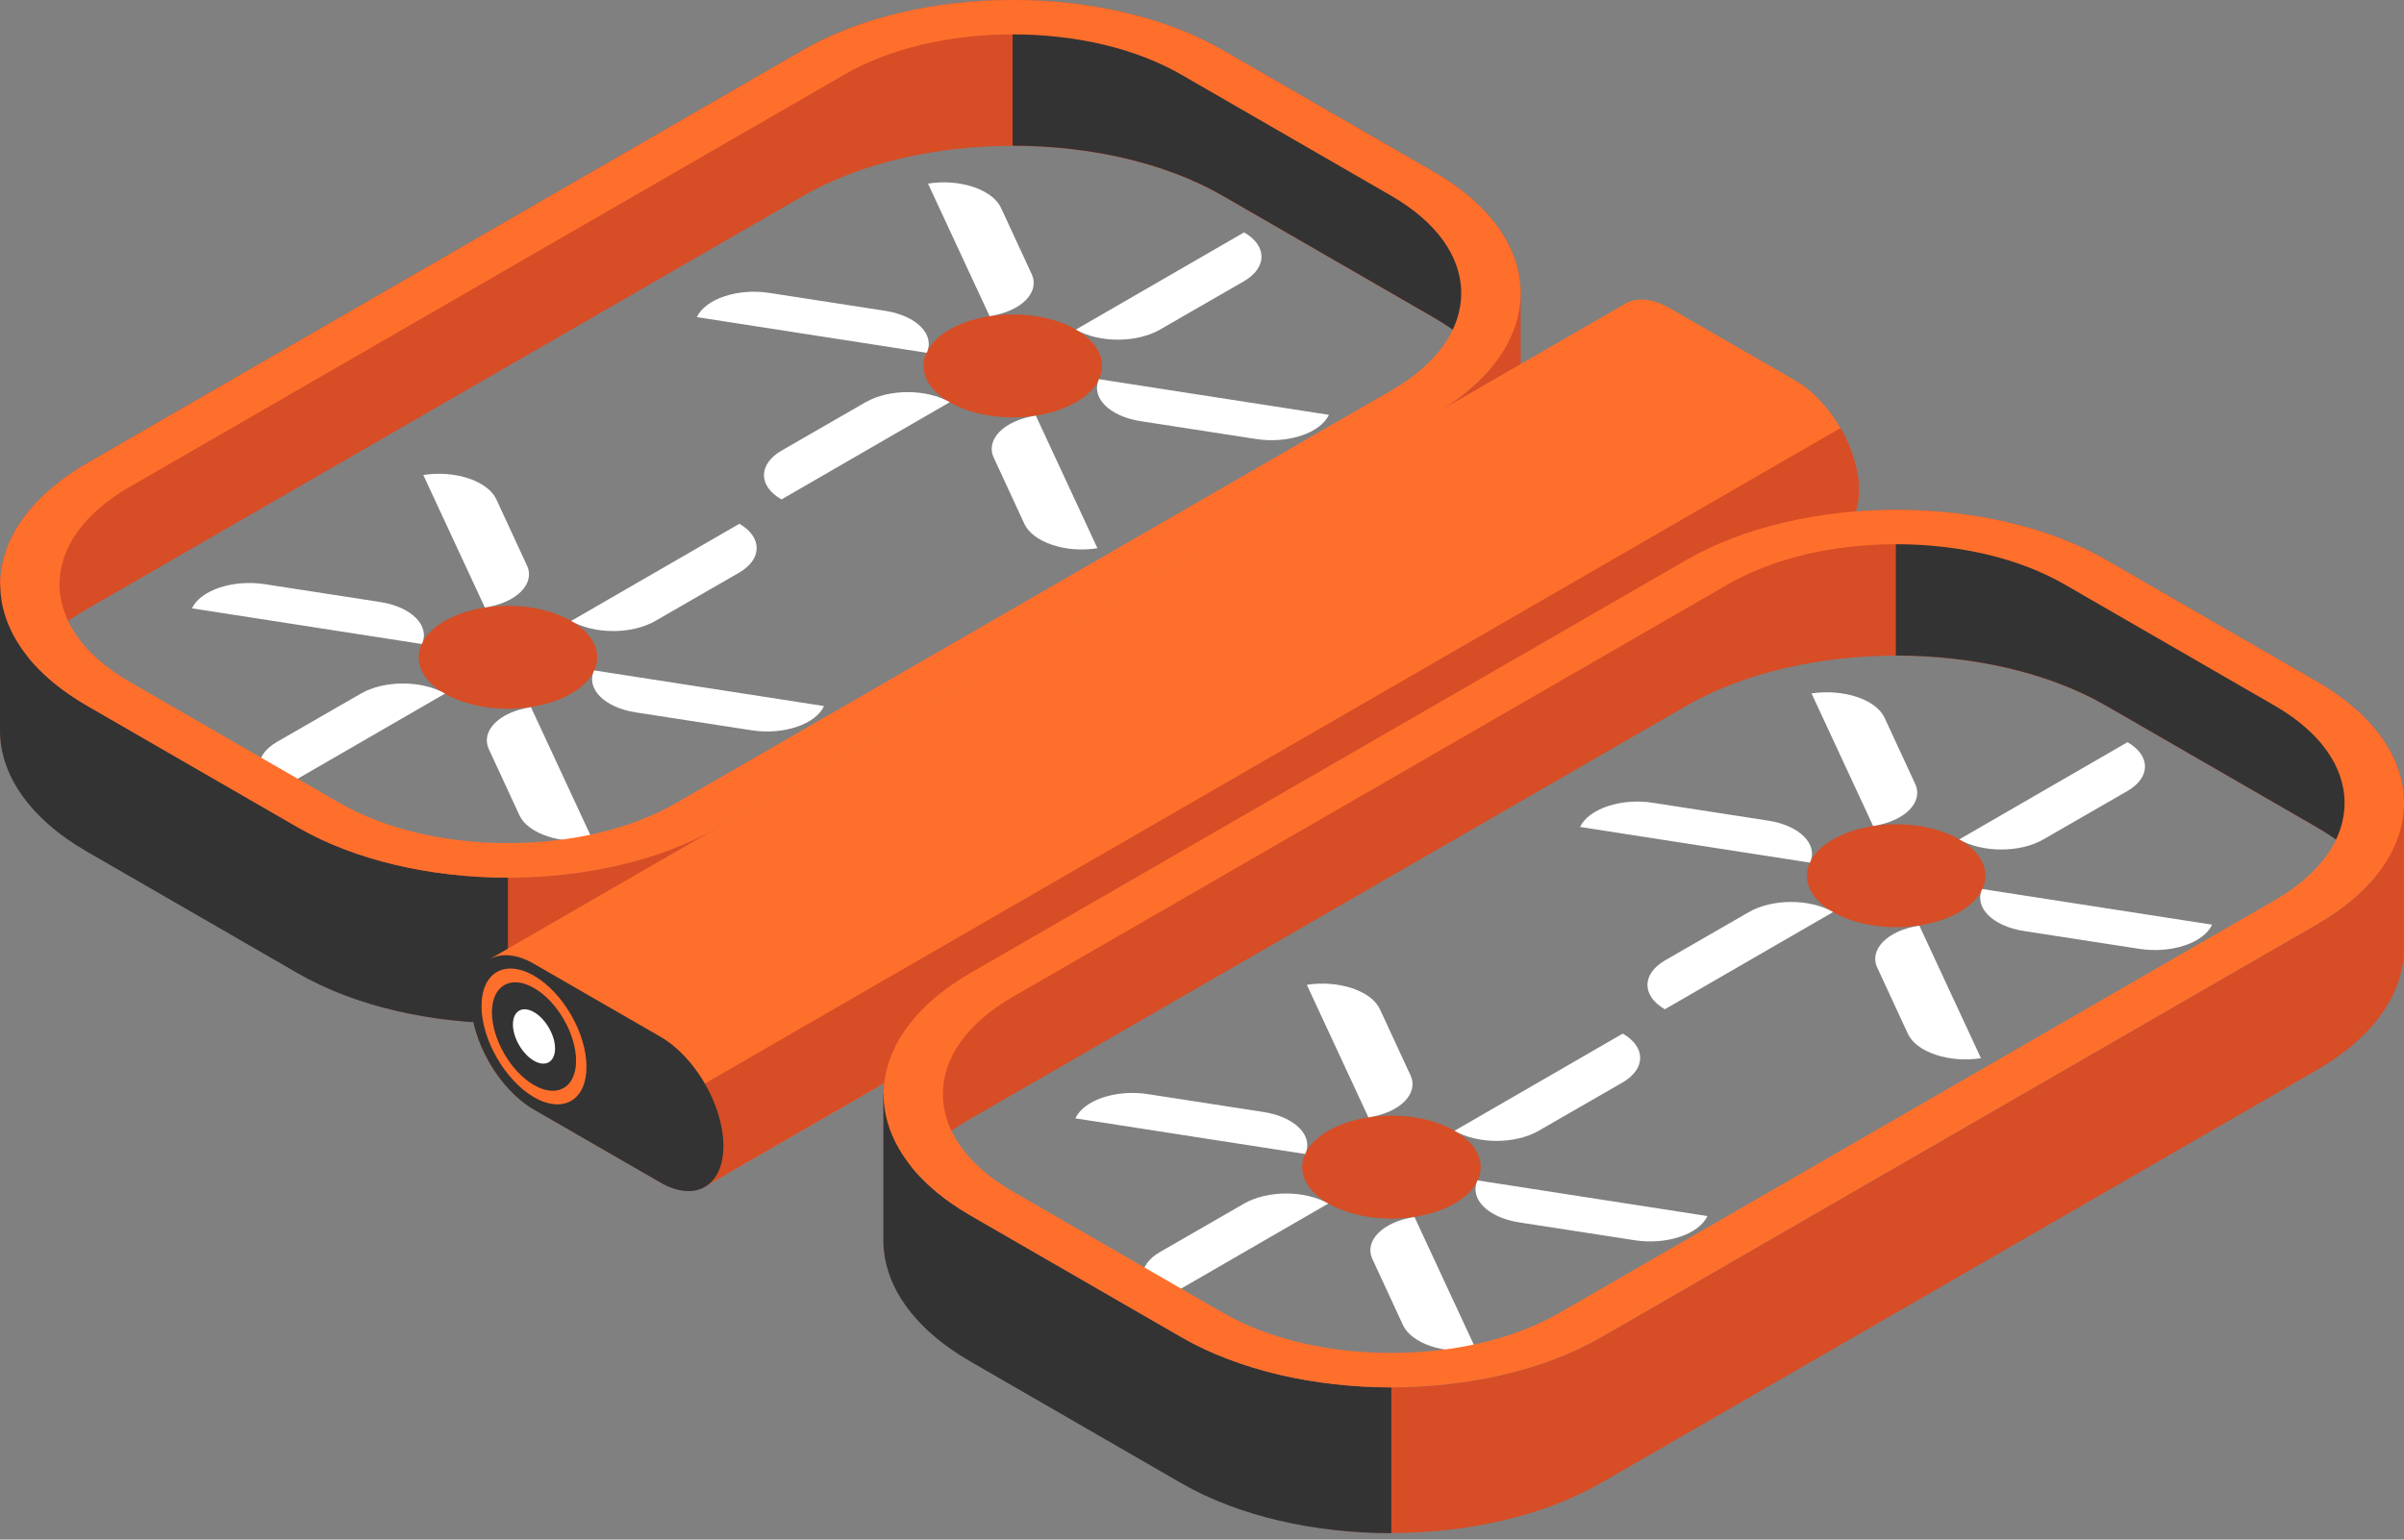 <svg width="320" height="205" viewBox="0 0 320 205" fill="none" xmlns="http://www.w3.org/2000/svg">
<rect x="0" y="0" width="320" height="205" fill="#808080" stroke="none"/>
<path d="M134.815 55.578C141.373 55.578 146.697 52.511 146.697 48.721C146.697 44.931 141.373 41.864 134.815 41.864C128.256 41.864 122.933 44.931 122.933 48.721C122.933 52.511 128.256 55.578 134.815 55.578Z" fill="#D74D26"/>
<path d="M146.08 72.997L137.881 55.344C133.644 55.983 131.152 58.517 132.281 60.944L136.37 69.781C137.519 72.209 141.864 73.678 146.08 72.997ZM123.529 24.446L131.727 42.099C135.965 41.46 138.456 38.926 137.328 36.498L133.239 27.661C132.089 25.234 127.767 23.764 123.529 24.446ZM165.607 30.941L143.205 43.887C146.314 45.676 151.297 45.676 154.406 43.887L165.607 37.435C168.694 35.625 168.694 32.729 165.607 30.941ZM104.024 66.502L126.425 53.555C123.316 51.766 118.333 51.766 115.224 53.555L104.024 60.007C100.915 61.817 100.915 64.713 104.024 66.502ZM92.759 42.226L123.359 46.975C124.487 44.547 121.996 42.014 117.758 41.375L102.469 39.011C98.21 38.33 93.888 39.799 92.759 42.226ZM176.893 55.237L146.293 50.489C145.164 52.916 147.656 55.45 151.893 56.089L167.182 58.453C171.399 59.113 175.743 57.686 176.893 55.237Z" fill="white"/>
<path d="M67.61 94.376C74.169 94.376 79.493 91.31 79.493 87.519C79.493 83.729 74.169 80.663 67.61 80.663C61.052 80.663 55.728 83.729 55.728 87.519C55.728 91.31 61.052 94.376 67.61 94.376Z" fill="#D74D26"/>
<path d="M78.874 111.816L70.676 94.163C66.438 94.802 63.947 97.336 65.075 99.763L69.164 108.6C70.314 111.007 74.679 112.476 78.874 111.816ZM56.345 63.244L64.543 80.897C68.781 80.258 71.272 77.724 70.143 75.296L66.055 66.459C64.905 64.032 60.582 62.584 56.345 63.244ZM98.422 69.739L76.021 82.685C79.13 84.474 84.112 84.474 87.221 82.685L98.422 76.233C101.489 74.423 101.489 71.527 98.422 69.739ZM36.839 105.3L59.241 92.353C56.132 90.564 51.149 90.564 48.04 92.353L36.839 98.805C33.73 100.615 33.73 103.511 36.839 105.3ZM25.553 81.003L56.153 85.752C57.282 83.324 54.79 80.79 50.553 80.151L35.264 77.788C31.026 77.128 26.682 78.576 25.553 81.003ZM109.687 94.014L79.087 89.265C77.958 91.693 80.45 94.227 84.687 94.866L99.977 97.229C104.193 97.911 108.558 96.484 109.687 94.014Z" fill="white"/>
<path d="M202.424 39.032C202.424 33.176 198.548 27.342 190.818 22.87L162.816 6.708C147.357 -2.236 122.293 -2.236 106.834 6.708L11.627 61.668C3.898 66.14 0.022 71.996 0.022 77.852V97.251C0.022 103.085 3.898 108.941 11.627 113.392L39.629 129.554C55.089 138.498 80.152 138.498 95.612 129.554L190.818 74.615C198.548 70.143 202.424 64.287 202.424 58.431V39.032ZM190.818 55.173L95.612 110.112C80.152 119.056 55.089 119.056 39.629 110.112L11.627 93.971C8.263 92.034 5.665 89.862 3.749 87.519C5.644 85.177 8.263 82.984 11.627 81.067L106.834 26.128C122.293 17.184 147.357 17.184 162.816 26.128L190.818 42.29C194.183 44.228 196.781 46.4 198.697 48.742C196.759 51.064 194.162 53.257 190.818 55.173Z" fill="#D74D26"/>
<path d="M180.895 19.399L161.454 8.262L143.204 3.024L134.793 2.513V19.399C144.929 19.399 155.065 21.614 162.795 26.085L190.797 42.248C192.905 43.483 194.736 44.803 196.27 46.187L199.89 33.986L180.895 19.399Z" fill="#333333"/>
<path d="M39.629 110.155L11.627 93.993C8.262 92.055 5.664 89.883 3.748 87.541L2.917 80.322L0 77.873V97.272C0 103.107 3.876 108.963 11.605 113.413L39.607 129.575C47.337 134.047 57.473 136.262 67.609 136.262V116.863C57.473 116.841 47.358 114.627 39.629 110.155Z" fill="#333333"/>
<path d="M190.819 22.87L162.817 6.708C147.358 -2.236 122.294 -2.236 106.835 6.708L11.628 61.668C-3.831 70.612 -3.831 85.07 11.628 93.993L39.63 110.155C55.09 119.099 80.153 119.099 95.612 110.155L190.819 55.216C206.279 46.272 206.279 31.771 190.819 22.87ZM90.012 106.918C84.05 110.368 76.086 112.263 67.611 112.263C59.136 112.263 51.193 110.368 45.209 106.918L17.207 90.756C11.245 87.306 7.923 82.707 7.923 77.809C7.923 72.933 11.202 68.333 17.207 64.862L112.414 9.923C118.376 6.473 126.34 4.578 134.815 4.578C143.29 4.578 151.233 6.473 157.217 9.923L185.219 26.085C191.181 29.535 194.503 34.135 194.503 39.032C194.503 43.93 191.224 48.508 185.219 51.979L90.012 106.918Z" fill="#FF6F2C"/>
<path d="M93.887 157.961C92.354 158.876 90.225 158.77 87.861 157.428L71.06 147.739C66.439 145.056 62.649 138.54 62.649 133.174C62.649 130.342 63.692 128.425 65.353 127.616C65.396 127.595 215.988 40.651 216.01 40.629C217.543 39.565 219.758 39.607 222.228 41.013L239.029 50.702C243.65 53.385 247.44 59.901 247.44 65.267C247.44 67.971 246.46 69.866 244.927 70.739C244.842 70.803 93.994 157.897 93.887 157.961Z" fill="#FF6F2C"/>
<path d="M247.461 65.267C247.461 62.584 246.502 59.624 245.012 56.983L79.492 152.552L87.903 157.407C90.267 158.77 92.396 158.855 93.929 157.939C94.014 157.875 244.863 70.803 244.969 70.718C246.502 69.888 247.461 67.971 247.461 65.267Z" fill="#D74D26"/>
<path d="M87.883 138.029L71.082 128.34C66.461 125.657 62.67 127.829 62.67 133.195C62.67 138.562 66.418 145.078 71.082 147.761L87.883 157.449C92.504 160.133 96.294 157.961 96.294 152.594C96.294 147.207 92.525 140.691 87.883 138.029Z" fill="#333333"/>
<path d="M71.082 129.916C67.206 127.701 64.097 129.49 64.097 133.962C64.097 138.434 67.227 143.842 71.082 146.1C74.936 148.314 78.066 146.526 78.066 142.054C78.066 137.582 74.957 132.173 71.082 129.916ZM71.082 144.481C67.973 142.693 65.481 138.349 65.481 134.792C65.481 131.236 67.973 129.767 71.082 131.556C74.191 133.344 76.682 137.688 76.682 141.245C76.682 144.801 74.169 146.27 71.082 144.481Z" fill="#FF6F2C"/>
<path d="M73.061 141.436C74.147 140.797 74.168 138.753 73.061 136.858C71.975 134.963 70.186 133.941 69.1 134.579C68.014 135.218 67.993 137.263 69.1 139.158C70.186 141.053 71.975 142.075 73.061 141.436Z" fill="white"/>
<path d="M252.401 123.464C258.96 123.464 264.283 120.397 264.283 116.607C264.283 112.817 258.96 109.75 252.401 109.75C245.842 109.75 240.519 112.817 240.519 116.607C240.519 120.397 245.842 123.464 252.401 123.464Z" fill="#D74D26"/>
<path d="M263.688 140.904L255.49 123.251C251.252 123.89 248.761 126.424 249.889 128.851L253.978 137.688C255.106 140.095 259.45 141.564 263.688 140.904ZM241.137 92.332L249.335 109.985C253.573 109.346 256.064 106.812 254.936 104.384L250.847 95.547C249.697 93.12 245.353 91.693 241.137 92.332ZM283.193 98.826L260.792 111.773C263.901 113.562 268.884 113.562 271.993 111.773L283.193 105.321C286.302 103.511 286.302 100.615 283.193 98.826ZM221.61 134.388L244.012 121.441C240.903 119.652 235.92 119.652 232.811 121.441L221.61 127.893C218.523 129.703 218.523 132.599 221.61 134.388ZM210.324 110.112L240.924 114.861C242.053 112.433 239.561 109.899 235.324 109.261L220.035 106.897C215.818 106.216 211.474 107.685 210.324 110.112ZM294.458 123.123L263.858 118.375C262.73 120.802 265.221 123.336 269.459 123.975L284.748 126.339C289.007 126.999 293.329 125.572 294.458 123.123Z" fill="white"/>
<path d="M185.218 162.262C191.777 162.262 197.1 159.196 197.1 155.405C197.1 151.615 191.777 148.548 185.218 148.548C178.66 148.548 173.336 151.615 173.336 155.405C173.336 159.196 178.66 162.262 185.218 162.262Z" fill="#D74D26"/>
<path d="M196.484 179.702L188.285 162.049C184.048 162.688 181.556 165.222 182.685 167.649L186.774 176.487C187.923 178.893 192.246 180.362 196.484 179.702ZM173.954 131.13L182.153 148.783C186.39 148.144 188.882 145.61 187.753 143.182L183.665 134.345C182.515 131.918 178.171 130.47 173.954 131.13ZM216.01 137.625L193.609 150.571C196.718 152.36 201.701 152.36 204.81 150.571L216.01 144.119C219.098 142.309 219.098 139.413 216.01 137.625ZM154.406 173.207L176.808 160.26C173.699 158.472 168.716 158.472 165.607 160.26L154.406 166.713C151.297 168.501 151.297 171.397 154.406 173.207ZM143.142 148.911L173.741 153.659C174.87 151.232 172.379 148.698 168.141 148.059L152.852 145.695C148.614 145.014 144.27 146.462 143.142 148.911ZM227.275 161.921L196.675 157.173C195.547 159.6 198.038 162.134 202.276 162.773L217.565 165.137C221.803 165.797 226.147 164.37 227.275 161.921Z" fill="white"/>
<path d="M319.99 106.918C319.99 101.062 316.115 95.228 308.385 90.756L280.383 74.594C264.923 65.65 239.86 65.65 224.4 74.594L129.194 129.533C121.464 134.005 117.589 139.861 117.589 145.716V165.115C117.589 170.95 121.464 176.806 129.194 181.256L157.196 197.419C172.655 206.362 197.719 206.362 213.178 197.419L308.385 142.48C316.115 138.008 319.99 132.152 319.99 126.296V106.918ZM308.406 123.081L213.2 178.02C197.74 186.963 172.677 186.963 157.217 178.02L129.215 161.857C125.851 159.92 123.253 157.748 121.336 155.405C123.231 153.063 125.851 150.87 129.215 148.953L224.422 94.014C239.881 85.07 264.945 85.07 280.404 94.014L308.406 110.176C311.771 112.114 314.368 114.286 316.285 116.628C314.368 118.95 311.749 121.143 308.406 123.081Z" fill="#D74D26"/>
<path d="M298.461 87.285L279.019 76.148L260.77 70.91L252.359 70.399V87.285C262.495 87.285 272.631 89.5 280.361 93.971L308.363 110.134C310.471 111.369 312.302 112.689 313.835 114.073L317.455 101.872C317.476 101.893 298.461 87.285 298.461 87.285Z" fill="#333333"/>
<path d="M157.217 178.041L129.215 161.879C125.851 159.941 123.253 157.769 121.336 155.427L120.506 148.208L117.589 145.759V165.158C117.589 170.993 121.464 176.849 129.194 181.299L157.196 197.461C164.926 201.933 175.062 204.148 185.198 204.148V184.749C175.083 184.727 164.947 182.513 157.217 178.041Z" fill="#333333"/>
<path d="M308.405 90.756L280.403 74.594C264.944 65.65 239.88 65.65 224.421 74.594L129.214 129.533C113.755 138.476 113.755 152.935 129.214 161.857L157.216 178.02C172.676 186.963 197.739 186.963 213.199 178.02L308.405 123.081C323.865 114.158 323.865 99.7 308.405 90.756ZM207.598 174.804C201.636 178.254 193.672 180.149 185.197 180.149C176.722 180.149 168.779 178.254 162.795 174.804L134.793 158.642C128.831 155.192 125.509 150.593 125.509 145.695C125.509 140.819 128.788 136.219 134.793 132.748L230 77.809C235.962 74.359 243.926 72.464 252.401 72.464C260.877 72.464 268.819 74.359 274.803 77.809L302.805 93.971C308.767 97.421 312.089 102.021 312.089 106.918C312.089 111.795 308.81 116.394 302.805 119.865L207.598 174.804Z" fill="#FF6F2C"/>
<path d="M63.011 136.006L64.076 130.768L65.396 127.595L63.458 123.954L58.241 128.958C58.241 128.979 63.011 136.006 63.011 136.006Z" fill="#333333"/>
</svg>
